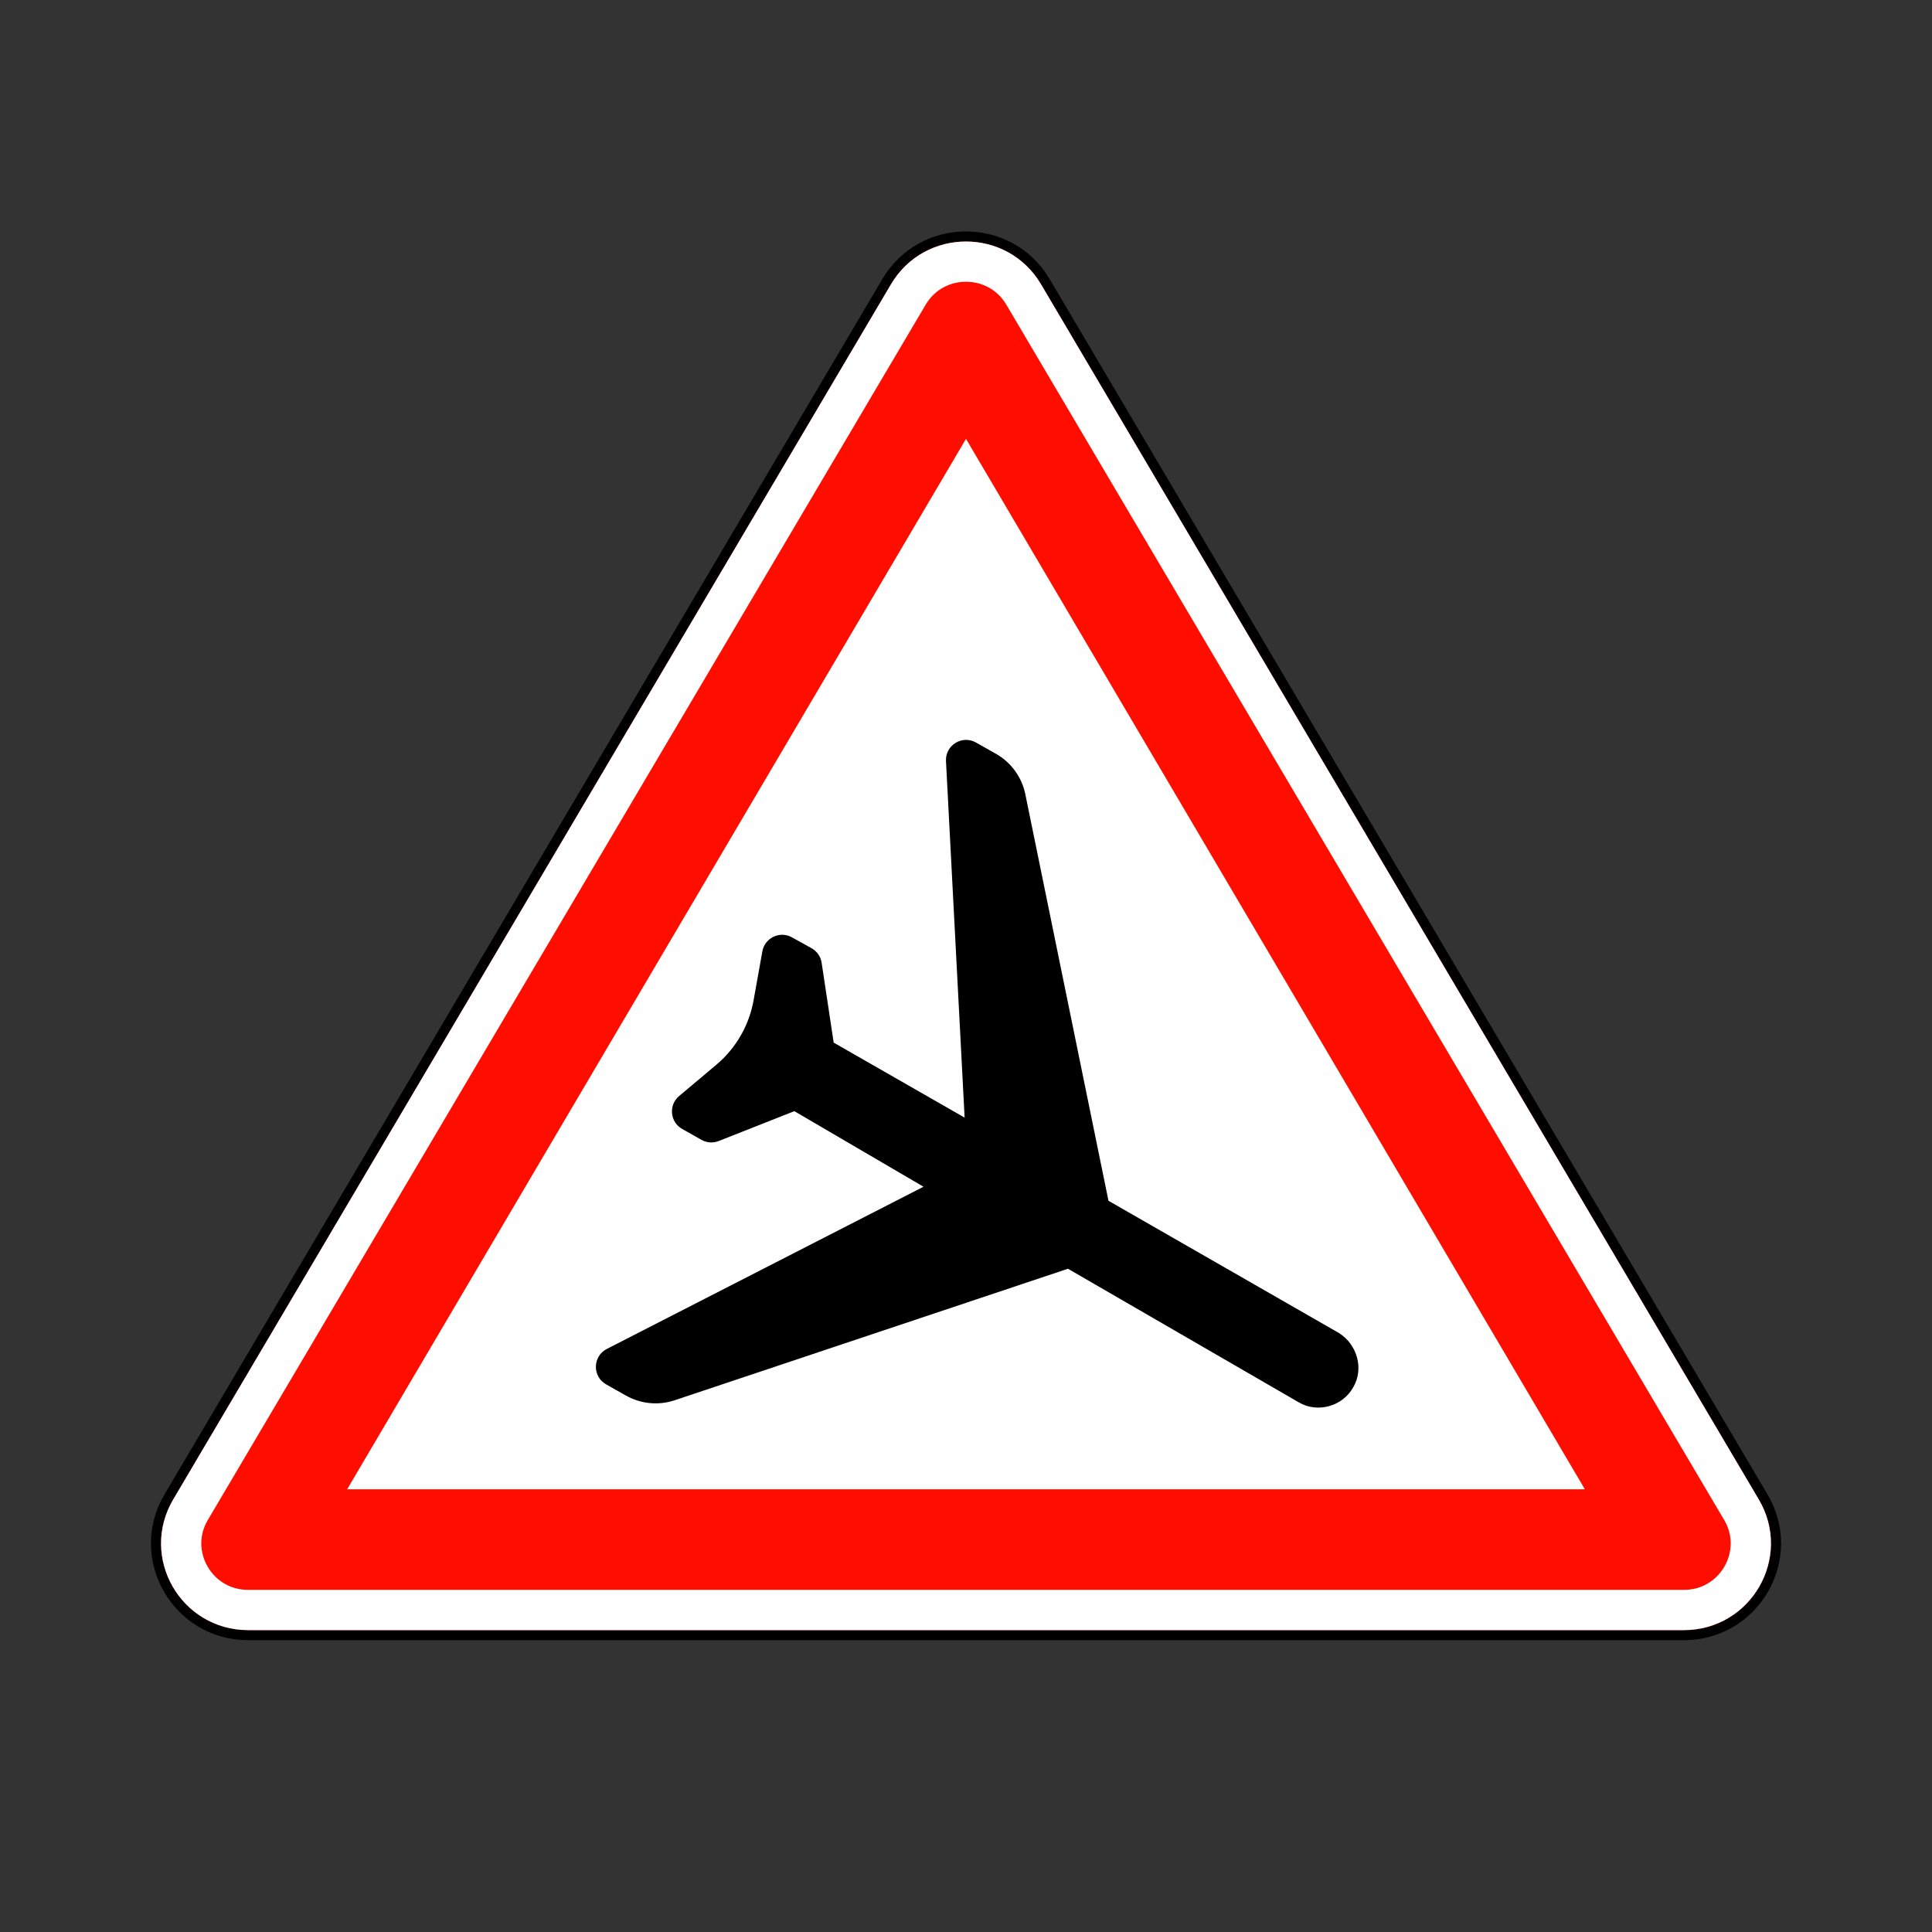 <svg width="200" height="200" viewBox="0 0 200 200" fill="none" xmlns="http://www.w3.org/2000/svg">
<rect x="0" y="0" width="200" height="200" fill="#333333" stroke="none"/>
<path d="M174.314 169.271H25.686C18.322 169.271 13.737 161.298 17.475 154.969L91.789 29.156C95.473 22.92 104.527 22.92 108.211 29.156L182.525 154.969C186.263 161.298 181.679 169.271 174.314 169.271Z" fill="#FF0E00" stroke="black" stroke-width="1.042"/>
<path d="M25.686 166.666H174.314C179.681 166.666 182.986 160.87 180.283 156.293L105.969 30.481C103.293 25.951 96.707 25.951 94.031 30.481L19.718 156.293C17.014 160.87 20.319 166.666 25.686 166.666Z" fill="#FF0E00" stroke="white" stroke-width="4.167"/>
<path fill-rule="evenodd" clip-rule="evenodd" d="M35.938 154.168L100 45.431L164.063 154.168H35.938Z" fill="white"/>
<path d="M78.008 103.563C77.784 104.809 77.353 106.008 76.733 107.111C76.067 108.295 75.193 109.35 74.153 110.224L70.303 113.46C69.191 114.395 69.353 116.153 70.618 116.868L72.61 117.994C73.158 118.304 73.816 118.35 74.401 118.119L82.23 115.027L95.602 122.85L62.82 139.641C61.343 140.398 61.3 142.494 62.745 143.31L64.795 144.467C66.335 145.337 68.172 145.513 69.85 144.952L110.554 131.34L134.444 145.167C136.389 146.319 139.003 145.591 140.097 143.59C141.191 141.71 140.522 139.224 138.638 138.011L114.749 124.304L106.141 82.217C105.779 80.445 104.666 78.917 103.091 78.028L101.033 76.865C99.602 76.057 97.842 77.147 97.928 78.788L99.857 115.694L86.302 107.931L85.056 99.667C84.96 99.028 84.572 98.469 84.006 98.156L81.98 97.032C80.731 96.339 79.171 97.08 78.919 98.486L78.008 103.563Z" fill="black"/>
</svg>

